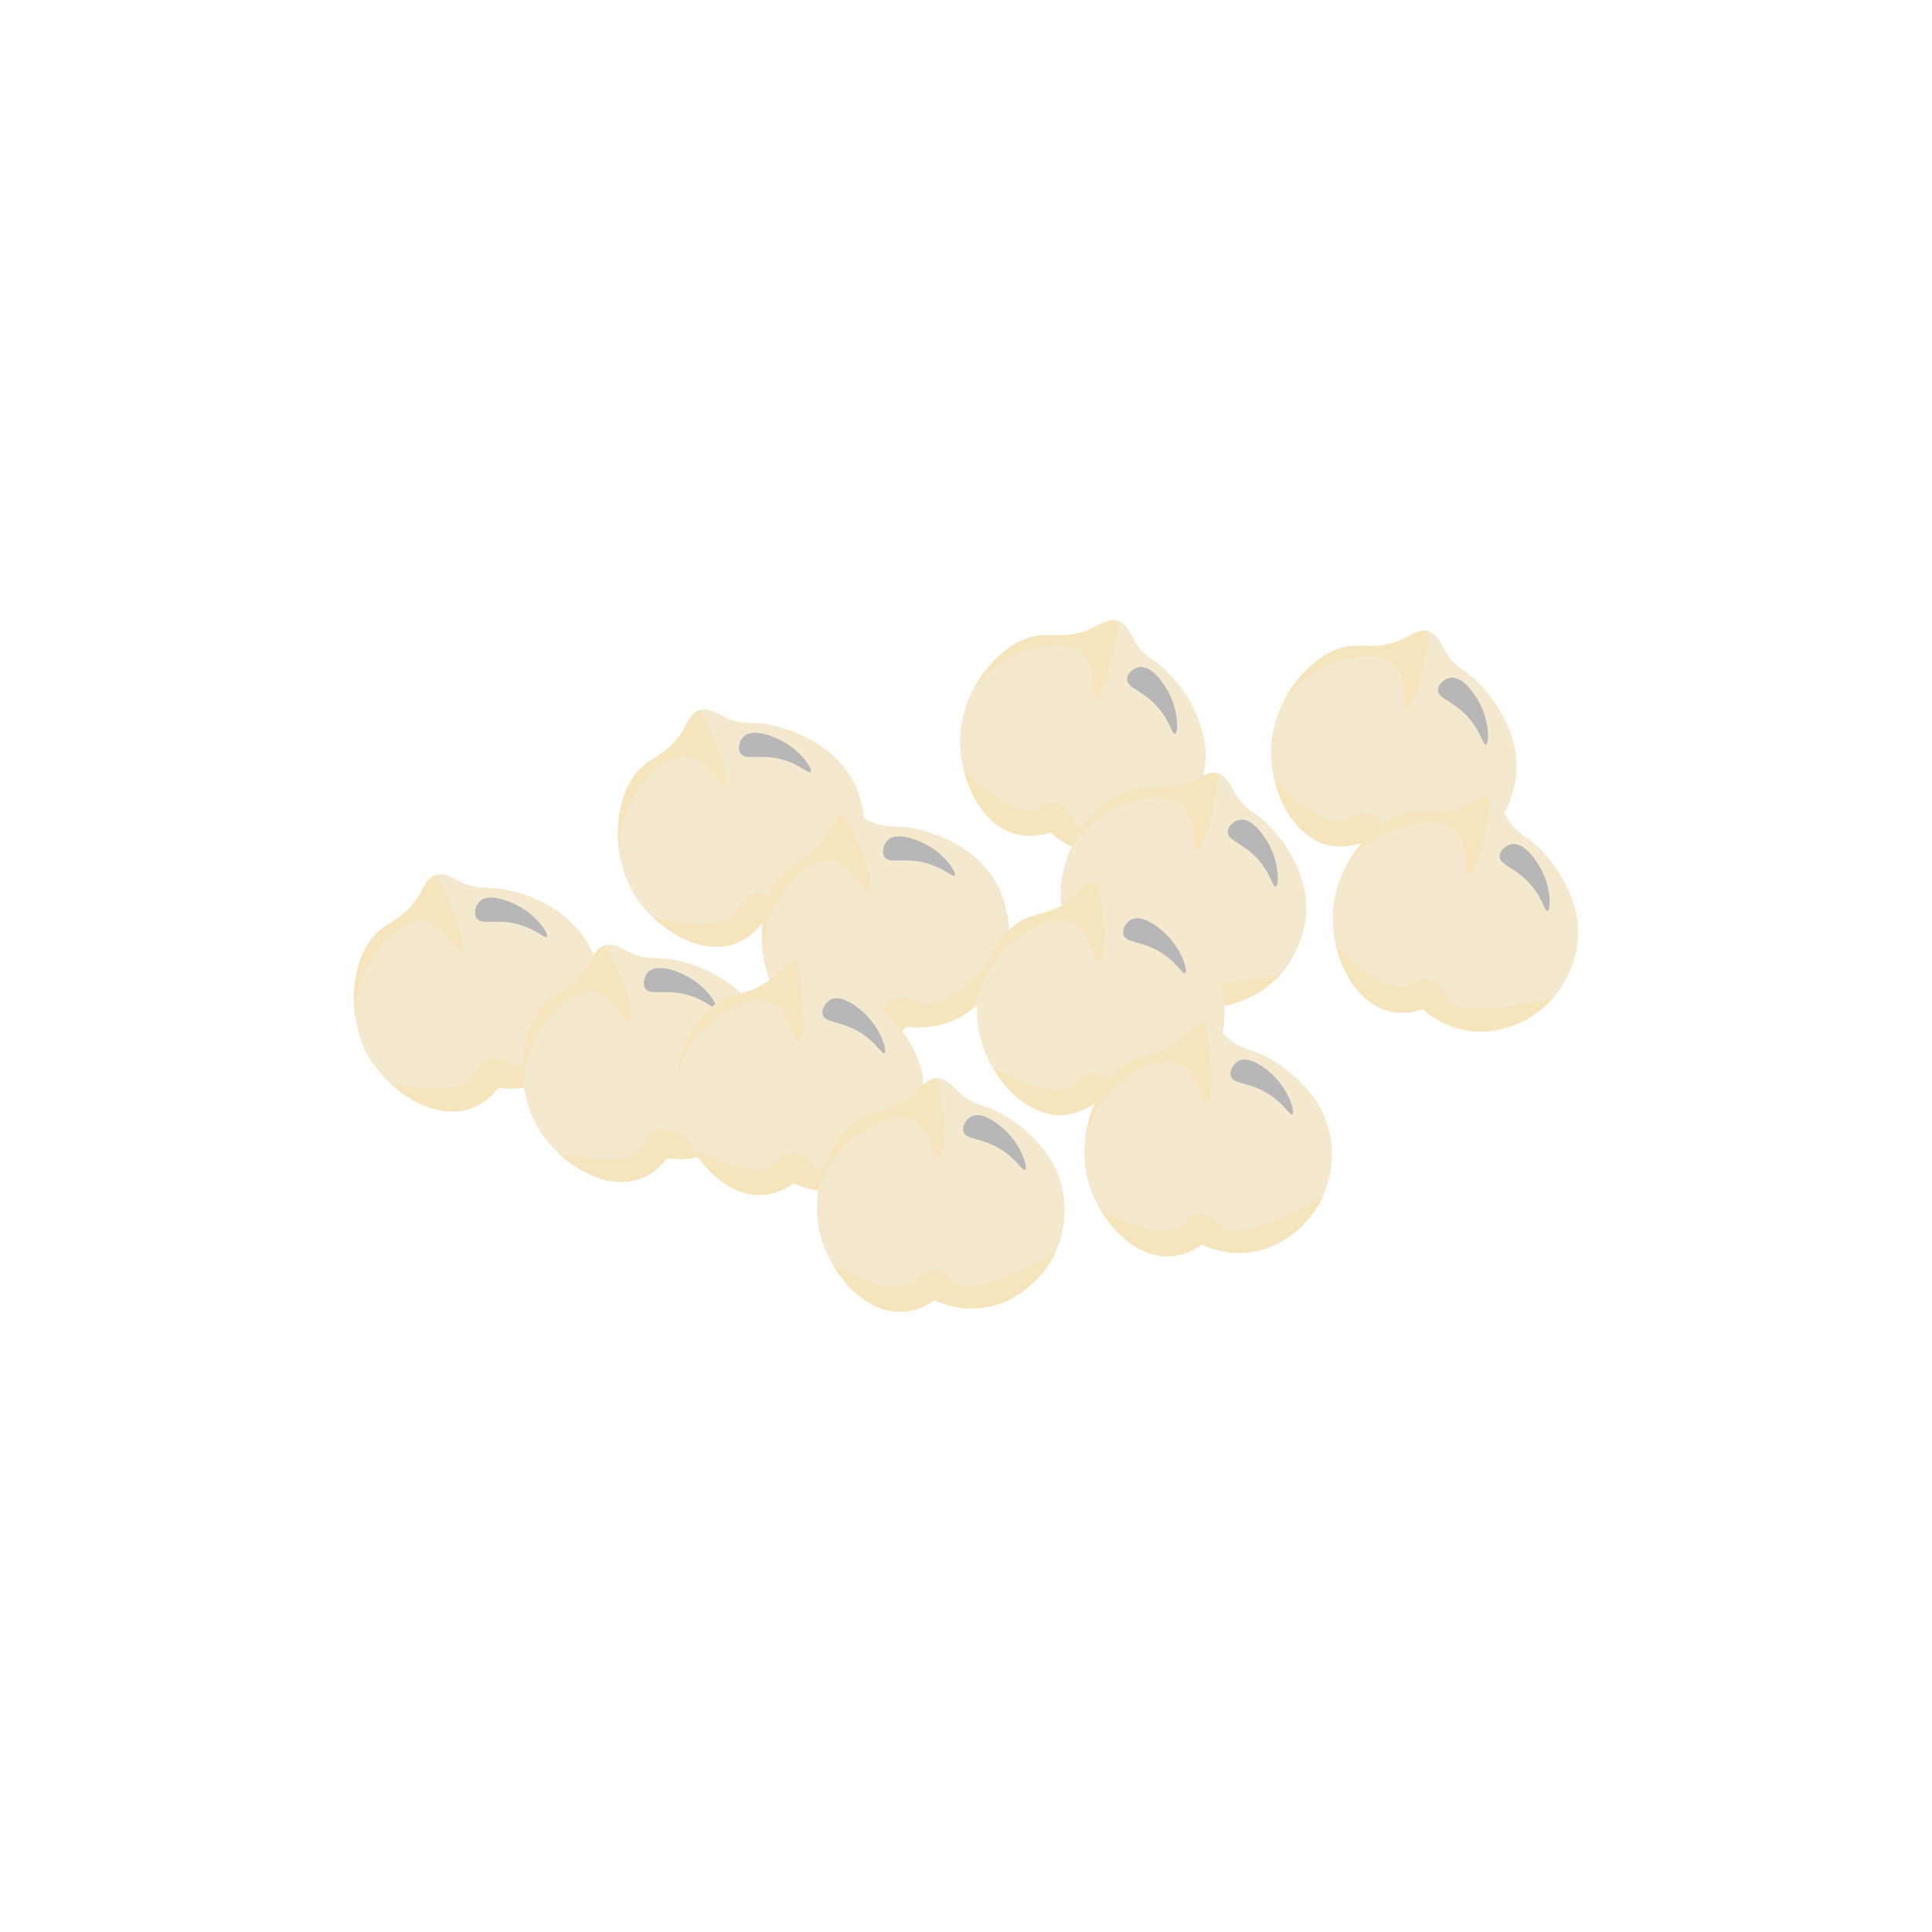 <?xml version="1.0" encoding="UTF-8"?>
<svg xmlns="http://www.w3.org/2000/svg" xmlns:xlink="http://www.w3.org/1999/xlink" viewBox="0 0 540 540">
  <defs>
    <style>
      .cls-1 {
        clip-path: url(#clippath-11);
      }

      .cls-2 {
        clip-path: url(#clippath-2);
      }

      .cls-3 {
        isolation: isolate;
      }

      .cls-4 {
        clip-path: url(#clippath-6);
      }

      .cls-5 {
        clip-path: url(#clippath-7);
      }

      .cls-6 {
        clip-path: url(#clippath-1);
      }

      .cls-7 {
        clip-path: url(#clippath-4);
      }

      .cls-8 {
        fill: #b7b7b7;
        mix-blend-mode: soft-light;
      }

      .cls-9 {
        fill: #f4e9cf;
      }

      .cls-10 {
        clip-path: url(#clippath-9);
      }

      .cls-11 {
        clip-path: url(#clippath);
      }

      .cls-12 {
        fill: none;
      }

      .cls-13 {
        clip-path: url(#clippath-3);
      }

      .cls-14 {
        clip-path: url(#clippath-8);
      }

      .cls-15 {
        clip-path: url(#clippath-5);
      }

      .cls-16 {
        fill: #fcd78a;
        mix-blend-mode: multiply;
        opacity: .25;
      }

      .cls-17 {
        clip-path: url(#clippath-10);
      }
    </style>
    <clipPath id="clippath">
      <path class="cls-12" d="m213.08,258.01c2.51.33,7.11.58,12.21-1.38,10.24-3.95,14.04-13.6,14.86-15.88,3.93-10.97-.67-20.45-1.54-22.16-5.79-11.38-19.11-15.5-25-16.27-3.95-.51-6.96.22-10.96-1.88-3.1-1.63-4.93-2.59-7.09-1.95-2.41.72-3.19,3.24-4.76,5.83-3.47,5.72-7.81,7.06-10.97,9.69-7.91,6.57-9.91,23.84-2.68,35.83,5.65,9.36,18.14,17.51,28.24,13.96,3.59-1.26,6.09-3.72,7.7-5.79Z"/>
    </clipPath>
    <clipPath id="clippath-1">
      <path class="cls-12" d="m139.3,304.08c2.51.33,7.11.58,12.21-1.38,10.24-3.95,14.04-13.6,14.86-15.88,3.93-10.97-.67-20.45-1.54-22.16-5.79-11.38-19.11-15.5-25-16.27-3.95-.51-6.96.22-10.96-1.88-3.1-1.63-4.93-2.59-7.09-1.95-2.41.72-3.19,3.24-4.76,5.83-3.47,5.72-7.81,7.06-10.97,9.69-7.91,6.57-9.91,23.84-2.68,35.83,5.65,9.36,18.14,17.51,28.24,13.96,3.59-1.26,6.09-3.72,7.7-5.79Z"/>
    </clipPath>
    <clipPath id="clippath-2">
      <path class="cls-12" d="m186.48,323.75c2.51.33,7.11.58,12.21-1.38,10.24-3.95,14.04-13.6,14.86-15.88,3.93-10.97-.67-20.45-1.54-22.16-5.79-11.38-19.11-15.5-25-16.27-3.95-.51-6.96.22-10.96-1.88-3.1-1.63-4.93-2.59-7.09-1.95-2.41.72-3.19,3.24-4.76,5.83-3.47,5.72-7.81,7.06-10.97,9.69-7.91,6.57-9.91,23.84-2.68,35.83,5.65,9.36,18.14,17.51,28.24,13.96,3.59-1.26,6.09-3.72,7.7-5.79Z"/>
    </clipPath>
    <clipPath id="clippath-3">
      <path class="cls-12" d="m253.34,286.96c2.51.33,7.11.58,12.21-1.38,10.24-3.95,14.04-13.6,14.86-15.88,3.93-10.97-.67-20.45-1.54-22.16-5.79-11.38-19.11-15.5-25-16.27-3.95-.51-6.96.22-10.96-1.88-3.1-1.63-4.93-2.59-7.09-1.95-2.41.72-3.19,3.24-4.76,5.83-3.47,5.72-7.81,7.06-10.97,9.69-7.91,6.57-9.91,23.84-2.68,35.83,5.65,9.36,18.14,17.51,28.24,13.96,3.59-1.26,6.09-3.72,7.7-5.79Z"/>
    </clipPath>
    <clipPath id="clippath-4">
      <path class="cls-12" d="m380.5,235.63c1.9,1.68,5.58,4.46,10.9,5.67,10.7,2.44,19.24-3.44,21.2-4.88,9.38-6.91,10.86-17.34,11.1-19.25,1.55-12.68-7.2-23.53-11.65-27.46-2.99-2.63-5.9-3.7-8.04-7.68-1.66-3.09-2.64-4.9-4.79-5.57-2.4-.75-4.45.9-7.21,2.18-6.07,2.81-10.42,1.49-14.51,1.91-10.23,1.03-21.54,14.24-22.23,28.23-.54,10.92,5.27,24.65,15.63,27.35,3.69.96,7.13.31,9.62-.5Z"/>
    </clipPath>
    <clipPath id="clippath-5">
      <path class="cls-12" d="m293.58,232.64c1.9,1.68,5.58,4.46,10.9,5.67,10.7,2.44,19.24-3.44,21.2-4.88,9.38-6.91,10.86-17.34,11.1-19.25,1.55-12.68-7.2-23.53-11.65-27.46-2.99-2.63-5.9-3.7-8.04-7.68-1.66-3.09-2.64-4.9-4.79-5.57-2.4-.75-4.45.9-7.21,2.18-6.07,2.81-10.42,1.49-14.51,1.91-10.23,1.03-21.54,14.24-22.23,28.23-.54,10.92,5.27,24.65,15.63,27.35,3.69.96,7.13.31,9.62-.5Z"/>
    </clipPath>
    <clipPath id="clippath-6">
      <path class="cls-12" d="m321.72,275.3c1.9,1.68,5.58,4.46,10.9,5.67,10.7,2.44,19.24-3.44,21.2-4.88,9.38-6.91,10.86-17.34,11.1-19.25,1.55-12.68-7.2-23.53-11.65-27.46-2.99-2.63-5.9-3.7-8.04-7.68-1.66-3.09-2.64-4.9-4.79-5.57-2.4-.75-4.45.9-7.21,2.18-6.07,2.81-10.42,1.49-14.51,1.91-10.23,1.03-21.54,14.24-22.23,28.23-.54,10.92,5.27,24.65,15.63,27.35,3.69.96,7.13.31,9.62-.5Z"/>
    </clipPath>
    <clipPath id="clippath-7">
      <path class="cls-12" d="m397.73,282.12c1.9,1.68,5.58,4.46,10.9,5.67,10.7,2.44,19.24-3.44,21.2-4.88,9.38-6.91,10.86-17.34,11.1-19.25,1.55-12.68-7.2-23.53-11.65-27.46-2.99-2.63-5.9-3.7-8.04-7.68-1.66-3.09-2.64-4.9-4.79-5.57-2.4-.75-4.45.9-7.21,2.18-6.07,2.81-10.42,1.49-14.51,1.91-10.23,1.03-21.54,14.24-22.23,28.23-.54,10.92,5.27,24.65,15.63,27.35,3.69.96,7.13.31,9.62-.5Z"/>
    </clipPath>
    <clipPath id="clippath-8">
      <path class="cls-12" d="m305.92,308.4c2.3,1.05,6.63,2.65,12.08,2.26,10.95-.77,17.42-8.88,18.87-10.82,6.97-9.33,5.36-19.75,5.03-21.64-2.2-12.58-13.72-20.43-19.12-22.9-3.63-1.65-6.72-1.83-9.92-5.01-2.49-2.47-3.95-3.93-6.21-3.94-2.52-.02-4,2.16-6.27,4.18-5,4.45-9.54,4.45-13.33,6.04-9.49,3.96-16.48,19.88-13.08,33.46,2.65,10.61,12.2,22.06,22.9,21.64,3.81-.15,6.91-1.77,9.06-3.27Z"/>
    </clipPath>
    <clipPath id="clippath-9">
      <path class="cls-12" d="m221.87,330.77c2.3,1.05,6.63,2.65,12.08,2.26,10.95-.77,17.42-8.88,18.87-10.82,6.97-9.33,5.36-19.75,5.03-21.64-2.2-12.58-13.72-20.43-19.12-22.9-3.63-1.65-6.72-1.83-9.92-5.01-2.49-2.47-3.95-3.93-6.21-3.94-2.52-.02-4,2.16-6.27,4.18-5,4.45-9.54,4.45-13.33,6.04-9.49,3.96-16.48,19.88-13.08,33.46,2.65,10.61,12.2,22.06,22.9,21.64,3.81-.15,6.91-1.77,9.06-3.27Z"/>
    </clipPath>
    <clipPath id="clippath-10">
      <path class="cls-12" d="m261.18,363.43c2.3,1.05,6.63,2.65,12.08,2.26,10.95-.77,17.42-8.88,18.87-10.82,6.97-9.33,5.36-19.75,5.03-21.64-2.2-12.58-13.72-20.43-19.12-22.9-3.63-1.65-6.72-1.83-9.92-5.01-2.49-2.47-3.95-3.93-6.21-3.94-2.52-.02-4,2.16-6.27,4.18-5,4.45-9.54,4.45-13.33,6.04-9.49,3.96-16.48,19.88-13.08,33.46,2.65,10.61,12.2,22.06,22.9,21.64,3.81-.15,6.91-1.77,9.06-3.27Z"/>
    </clipPath>
    <clipPath id="clippath-11">
      <path class="cls-12" d="m335.9,347.89c2.3,1.05,6.63,2.65,12.08,2.26,10.95-.77,17.42-8.88,18.87-10.82,6.97-9.33,5.36-19.75,5.03-21.64-2.2-12.58-13.72-20.43-19.12-22.9-3.63-1.65-6.72-1.83-9.92-5.01-2.49-2.47-3.95-3.93-6.21-3.94-2.52-.02-4,2.16-6.27,4.18-5,4.45-9.54,4.45-13.33,6.04-9.49,3.96-16.48,19.88-13.08,33.46,2.65,10.61,12.2,22.06,22.9,21.64,3.81-.15,6.91-1.77,9.06-3.27Z"/>
    </clipPath>
  </defs>
  <g class="cls-3">
    <g id="_Layer_" data-name="&amp;lt;Layer&amp;gt;">
      <g>
        <g>
          <g>
            <g>
              <path class="cls-9" d="m213.08,258.01c2.51.33,7.11.58,12.21-1.38,10.24-3.95,14.04-13.6,14.86-15.88,3.93-10.97-.67-20.45-1.54-22.16-5.79-11.38-19.11-15.5-25-16.27-3.95-.51-6.96.22-10.96-1.88-3.1-1.63-4.93-2.59-7.09-1.95-2.41.72-3.19,3.24-4.76,5.83-3.47,5.72-7.81,7.06-10.97,9.69-7.91,6.57-9.91,23.84-2.68,35.83,5.65,9.36,18.14,17.51,28.24,13.96,3.59-1.26,6.09-3.72,7.7-5.79Z"/>
              <g class="cls-11">
                <path class="cls-16" d="m249.82,225.99c-20.92,23.96-29.25,27.3-32.92,25.56-1.11-.53-3.78-2.47-6.53-1.61-2.65.82-3.65,3.7-4.5,5-2.14,3.28-9.05,5.36-29.84.24,7.91,19.32,26.05,30.81,42.14,28.79,21.25-2.67,39.9-29.03,31.65-57.98Z"/>
                <path class="cls-16" d="m191.12,194.33c3.87,1.65,6.08,6.66,8.68,12.53,2.56,5.8,4.12,12.51,2.83,13.13-1.47.7-4.24-7.54-10.09-8.48-6.23-1-12.7,6.8-15.37,11.24-9.19,15.29.08,34.97,1.68,38.23-14.77-10.02-22.41-26.24-19.05-40.61,3.92-16.8,22.55-29.78,31.33-26.03Z"/>
              </g>
            </g>
            <path class="cls-8" d="m207.79,205.93c-1.13,1.13-1.68,3.29-.84,4.6,1.29,2.01,4.78.3,10.42,1.46,5.89,1.22,8.63,4.44,9.2,3.77.69-.81-2.82-6.08-8.35-8.85-.87-.44-7.6-3.82-10.43-.98Z"/>
          </g>
          <g>
            <g>
              <path class="cls-9" d="m139.3,304.08c2.51.33,7.11.58,12.21-1.38,10.24-3.95,14.04-13.6,14.86-15.88,3.93-10.97-.67-20.45-1.54-22.16-5.79-11.38-19.11-15.5-25-16.27-3.95-.51-6.96.22-10.96-1.88-3.1-1.63-4.93-2.59-7.09-1.95-2.41.72-3.19,3.24-4.76,5.83-3.47,5.72-7.81,7.06-10.97,9.69-7.91,6.57-9.91,23.84-2.68,35.83,5.65,9.36,18.14,17.51,28.24,13.96,3.59-1.26,6.09-3.72,7.7-5.79Z"/>
              <g class="cls-6">
                <path class="cls-16" d="m176.05,272.06c-20.92,23.96-29.25,27.3-32.92,25.56-1.11-.53-3.78-2.47-6.53-1.61-2.65.82-3.65,3.7-4.5,5-2.14,3.28-9.05,5.36-29.84.24,7.91,19.32,26.05,30.81,42.14,28.79,21.25-2.67,39.9-29.03,31.65-57.98Z"/>
                <path class="cls-16" d="m117.34,240.39c3.87,1.65,6.08,6.66,8.68,12.53,2.56,5.8,4.12,12.51,2.83,13.13-1.47.7-4.24-7.54-10.09-8.48-6.23-1-12.7,6.8-15.37,11.24-9.19,15.29.08,34.97,1.68,38.23-14.77-10.02-22.41-26.24-19.05-40.61,3.92-16.8,22.55-29.78,31.33-26.03Z"/>
              </g>
            </g>
            <path class="cls-8" d="m134.02,252c-1.13,1.13-1.68,3.29-.84,4.6,1.29,2.01,4.78.3,10.42,1.46,5.89,1.22,8.63,4.44,9.2,3.77.69-.81-2.82-6.08-8.35-8.85-.87-.44-7.6-3.82-10.43-.98Z"/>
          </g>
          <g>
            <g>
              <path class="cls-9" d="m186.48,323.75c2.51.33,7.11.58,12.21-1.38,10.24-3.95,14.04-13.6,14.86-15.88,3.93-10.97-.67-20.45-1.54-22.16-5.79-11.38-19.11-15.5-25-16.27-3.95-.51-6.96.22-10.96-1.88-3.1-1.63-4.93-2.59-7.09-1.95-2.41.72-3.19,3.24-4.76,5.83-3.47,5.72-7.81,7.06-10.97,9.69-7.91,6.57-9.91,23.84-2.68,35.83,5.65,9.36,18.14,17.51,28.24,13.96,3.59-1.26,6.09-3.72,7.7-5.79Z"/>
              <g class="cls-2">
                <path class="cls-16" d="m223.22,291.73c-20.92,23.96-29.25,27.3-32.92,25.56-1.11-.53-3.78-2.47-6.53-1.61-2.65.82-3.65,3.7-4.5,5-2.14,3.28-9.05,5.36-29.84.24,7.91,19.32,26.05,30.81,42.14,28.79,21.25-2.67,39.9-29.03,31.65-57.98Z"/>
                <path class="cls-16" d="m164.52,260.07c3.87,1.65,6.08,6.66,8.68,12.53,2.56,5.8,4.12,12.51,2.83,13.13-1.47.7-4.24-7.54-10.09-8.48-6.23-1-12.7,6.8-15.37,11.24-9.19,15.29.08,34.97,1.68,38.23-14.77-10.02-22.41-26.24-19.05-40.61,3.92-16.8,22.55-29.78,31.33-26.03Z"/>
              </g>
            </g>
            <path class="cls-8" d="m181.19,271.67c-1.13,1.13-1.68,3.29-.84,4.6,1.29,2.01,4.78.3,10.42,1.46,5.89,1.22,8.63,4.44,9.2,3.77.69-.81-2.82-6.08-8.35-8.85-.87-.44-7.6-3.82-10.43-.98Z"/>
          </g>
          <g>
            <g>
              <path class="cls-9" d="m253.34,286.96c2.51.33,7.11.58,12.21-1.38,10.24-3.95,14.04-13.6,14.86-15.88,3.93-10.97-.67-20.45-1.54-22.16-5.79-11.38-19.11-15.5-25-16.27-3.95-.51-6.96.22-10.96-1.88-3.1-1.63-4.93-2.59-7.09-1.95-2.41.72-3.19,3.24-4.76,5.83-3.47,5.72-7.81,7.06-10.97,9.69-7.91,6.57-9.91,23.84-2.68,35.83,5.65,9.36,18.14,17.51,28.24,13.96,3.59-1.26,6.09-3.72,7.7-5.79Z"/>
              <g class="cls-13">
                <path class="cls-16" d="m290.08,254.94c-20.92,23.96-29.25,27.3-32.92,25.56-1.11-.53-3.78-2.47-6.53-1.61-2.65.82-3.65,3.7-4.5,5-2.14,3.28-9.05,5.36-29.84.24,7.91,19.32,26.05,30.81,42.14,28.79,21.25-2.67,39.9-29.03,31.65-57.98Z"/>
                <path class="cls-16" d="m231.37,223.27c3.87,1.65,6.08,6.66,8.68,12.53,2.56,5.8,4.12,12.51,2.83,13.13-1.47.7-4.24-7.54-10.09-8.48-6.23-1-12.7,6.8-15.37,11.24-9.19,15.29.08,34.97,1.68,38.23-14.77-10.02-22.41-26.24-19.05-40.61,3.92-16.8,22.55-29.78,31.33-26.03Z"/>
              </g>
            </g>
            <path class="cls-8" d="m248.05,234.88c-1.13,1.13-1.68,3.29-.84,4.6,1.29,2.01,4.78.3,10.42,1.46,5.89,1.22,8.63,4.44,9.2,3.77.69-.81-2.82-6.08-8.35-8.85-.87-.44-7.6-3.82-10.43-.98Z"/>
          </g>
        </g>
        <g>
          <g>
            <g>
              <path class="cls-9" d="m380.5,235.63c1.9,1.68,5.58,4.46,10.9,5.67,10.7,2.44,19.24-3.44,21.2-4.88,9.38-6.91,10.86-17.34,11.1-19.25,1.55-12.68-7.2-23.53-11.65-27.46-2.99-2.63-5.9-3.7-8.04-7.68-1.66-3.09-2.64-4.9-4.79-5.57-2.4-.75-4.45.9-7.21,2.18-6.07,2.81-10.42,1.49-14.51,1.91-10.23,1.03-21.54,14.24-22.23,28.23-.54,10.92,5.27,24.65,15.63,27.35,3.69.96,7.13.31,9.62-.5Z"/>
              <g class="cls-7">
                <path class="cls-16" d="m428.87,229.59c-30.73,8.19-39.51,6.31-41.58,2.81-.63-1.06-1.76-4.16-4.51-4.98-2.65-.79-5.1,1.03-6.52,1.64-3.61,1.53-10.5-.61-24.89-16.47-4.23,20.44,4.4,40.11,18.88,47.42,19.12,9.65,49.31-1.8,58.63-30.42Z"/>
                <path class="cls-16" d="m397.85,170.53c2.29,3.53,1.33,8.92.2,15.24-1.11,6.24-3.56,12.68-4.99,12.47-1.61-.24.7-8.62-3.63-12.67-4.61-4.31-14.33-1.45-19.02.74-16.16,7.54-19.46,29.05-19.96,32.65-6.66-16.57-3.93-34.28,6.88-44.33,12.64-11.75,35.34-12.1,40.53-4.1Z"/>
              </g>
            </g>
            <path class="cls-8" d="m405.2,189.47c-1.56.31-3.23,1.79-3.26,3.35-.05,2.39,3.8,2.92,7.83,7.03,4.2,4.3,4.68,8.5,5.53,8.26,1.02-.29,1.05-6.62-1.98-12.01-.48-.85-4.17-7.41-8.11-6.64Z"/>
          </g>
          <g>
            <g>
              <path class="cls-9" d="m293.58,232.64c1.9,1.68,5.58,4.46,10.9,5.67,10.7,2.44,19.24-3.44,21.2-4.88,9.38-6.91,10.86-17.34,11.1-19.25,1.55-12.68-7.2-23.53-11.65-27.46-2.99-2.63-5.9-3.7-8.04-7.68-1.66-3.09-2.64-4.9-4.79-5.57-2.4-.75-4.45.9-7.21,2.18-6.07,2.81-10.42,1.49-14.51,1.91-10.23,1.03-21.54,14.24-22.23,28.23-.54,10.92,5.27,24.65,15.63,27.35,3.69.96,7.13.31,9.62-.5Z"/>
              <g class="cls-15">
                <path class="cls-16" d="m341.94,226.6c-30.73,8.19-39.51,6.31-41.58,2.81-.63-1.06-1.76-4.16-4.51-4.98-2.65-.79-5.1,1.03-6.52,1.64-3.61,1.53-10.5-.61-24.89-16.47-4.23,20.44,4.4,40.11,18.88,47.42,19.12,9.65,49.31-1.8,58.63-30.42Z"/>
                <path class="cls-16" d="m310.93,167.54c2.29,3.53,1.33,8.92.2,15.24-1.11,6.24-3.56,12.68-4.99,12.47-1.61-.24.7-8.62-3.63-12.67-4.61-4.31-14.33-1.45-19.02.74-16.16,7.54-19.46,29.05-19.96,32.65-6.66-16.57-3.93-34.28,6.88-44.33,12.64-11.75,35.34-12.1,40.53-4.1Z"/>
              </g>
            </g>
            <path class="cls-8" d="m318.28,186.48c-1.56.31-3.23,1.79-3.26,3.35-.05,2.39,3.8,2.92,7.83,7.03,4.2,4.3,4.68,8.5,5.53,8.26,1.02-.29,1.05-6.62-1.98-12.01-.48-.85-4.17-7.41-8.11-6.64Z"/>
          </g>
          <g>
            <g>
              <path class="cls-9" d="m321.72,275.3c1.9,1.68,5.58,4.46,10.9,5.67,10.7,2.44,19.24-3.44,21.2-4.88,9.38-6.91,10.86-17.34,11.1-19.25,1.55-12.68-7.2-23.53-11.65-27.46-2.99-2.63-5.9-3.7-8.04-7.68-1.66-3.09-2.64-4.9-4.79-5.57-2.4-.75-4.45.9-7.21,2.18-6.07,2.81-10.42,1.49-14.51,1.91-10.23,1.03-21.54,14.24-22.23,28.23-.54,10.92,5.27,24.65,15.63,27.35,3.69.96,7.13.31,9.62-.5Z"/>
              <g class="cls-4">
                <path class="cls-16" d="m370.09,269.26c-30.73,8.19-39.51,6.31-41.58,2.81-.63-1.06-1.76-4.16-4.51-4.98-2.65-.79-5.1,1.03-6.52,1.64-3.61,1.53-10.5-.61-24.89-16.47-4.23,20.44,4.4,40.11,18.88,47.42,19.12,9.65,49.31-1.8,58.63-30.42Z"/>
                <path class="cls-16" d="m339.07,210.21c2.29,3.53,1.33,8.92.2,15.24-1.11,6.24-3.56,12.68-4.99,12.47-1.61-.24.7-8.62-3.63-12.67-4.61-4.31-14.33-1.45-19.02.74-16.16,7.54-19.46,29.05-19.96,32.65-6.66-16.57-3.93-34.28,6.88-44.33,12.64-11.75,35.34-12.1,40.53-4.1Z"/>
              </g>
            </g>
            <path class="cls-8" d="m346.42,229.15c-1.56.31-3.23,1.79-3.26,3.35-.05,2.39,3.8,2.92,7.83,7.03,4.2,4.3,4.68,8.5,5.53,8.26,1.02-.29,1.05-6.62-1.98-12.01-.48-.85-4.17-7.41-8.11-6.64Z"/>
          </g>
          <g>
            <g>
              <path class="cls-9" d="m397.73,282.12c1.9,1.68,5.58,4.46,10.9,5.67,10.7,2.44,19.24-3.44,21.2-4.88,9.38-6.91,10.86-17.34,11.1-19.25,1.55-12.68-7.2-23.53-11.65-27.46-2.99-2.63-5.9-3.7-8.04-7.68-1.66-3.09-2.64-4.9-4.79-5.57-2.4-.75-4.45.9-7.21,2.18-6.07,2.81-10.42,1.49-14.51,1.91-10.23,1.03-21.54,14.24-22.23,28.23-.54,10.92,5.27,24.65,15.63,27.35,3.69.96,7.13.31,9.62-.5Z"/>
              <g class="cls-5">
                <path class="cls-16" d="m446.1,276.08c-30.73,8.19-39.51,6.31-41.58,2.81-.63-1.06-1.76-4.16-4.51-4.98-2.65-.79-5.1,1.03-6.52,1.64-3.61,1.53-10.5-.61-24.89-16.47-4.23,20.44,4.4,40.11,18.88,47.42,19.12,9.65,49.31-1.8,58.63-30.42Z"/>
                <path class="cls-16" d="m415.08,217.03c2.29,3.53,1.33,8.92.2,15.24-1.11,6.24-3.56,12.68-4.99,12.47-1.61-.24.7-8.62-3.63-12.67-4.61-4.31-14.33-1.45-19.02.74-16.16,7.54-19.46,29.05-19.96,32.65-6.66-16.57-3.93-34.28,6.88-44.33,12.64-11.75,35.34-12.1,40.53-4.1Z"/>
              </g>
            </g>
            <path class="cls-8" d="m422.43,235.97c-1.56.31-3.23,1.79-3.26,3.35-.05,2.39,3.8,2.92,7.83,7.03,4.2,4.3,4.68,8.5,5.53,8.26,1.02-.29,1.05-6.62-1.98-12.01-.48-.85-4.17-7.41-8.11-6.64Z"/>
          </g>
        </g>
        <g>
          <g>
            <g>
              <path class="cls-9" d="m305.92,308.4c2.3,1.05,6.63,2.65,12.08,2.26,10.95-.77,17.42-8.88,18.87-10.82,6.97-9.33,5.36-19.75,5.03-21.64-2.2-12.58-13.72-20.43-19.12-22.9-3.63-1.65-6.72-1.83-9.92-5.01-2.49-2.47-3.95-3.93-6.21-3.94-2.52-.02-4,2.16-6.27,4.18-5,4.45-9.54,4.45-13.33,6.04-9.49,3.96-16.48,19.88-13.08,33.46,2.65,10.61,12.2,22.06,22.9,21.64,3.81-.15,6.91-1.77,9.06-3.27Z"/>
              <g class="cls-14">
                <path class="cls-16" d="m350.44,288.59c-27.03,16.76-35.98,17.5-38.98,14.76-.91-.83-2.89-3.47-5.77-3.46-2.77.01-4.58,2.47-5.77,3.46-3.01,2.51-10.22,2.46-28.6-8.53,1.89,20.79,15.85,37.1,31.83,39.9,21.1,3.69,46.66-16.03,47.28-46.13Z"/>
                <path class="cls-16" d="m303.63,241.08c3.21,2.71,3.86,8.15,4.61,14.53.75,6.29.27,13.17-1.15,13.38-1.61.24-1.83-8.45-7.15-11.07-5.66-2.78-14.13,2.77-17.99,6.23-13.28,11.91-10.19,33.45-9.63,37.04-11.18-13.92-13.71-31.66-6.29-44.42,8.68-14.91,30.3-21.84,37.59-15.68Z"/>
              </g>
            </g>
            <path class="cls-8" d="m316.16,257.07c-1.41.75-2.57,2.65-2.15,4.15.65,2.3,4.48,1.69,9.53,4.46,5.27,2.89,6.95,6.78,7.69,6.3.89-.57-.91-6.64-5.38-10.92-.71-.68-6.15-5.88-9.69-4Z"/>
          </g>
          <g>
            <g>
              <path class="cls-9" d="m221.87,330.77c2.3,1.05,6.63,2.65,12.08,2.26,10.95-.77,17.42-8.88,18.87-10.82,6.97-9.33,5.36-19.75,5.03-21.64-2.2-12.58-13.72-20.43-19.12-22.9-3.63-1.65-6.72-1.83-9.92-5.01-2.49-2.47-3.95-3.93-6.21-3.94-2.52-.02-4,2.16-6.27,4.18-5,4.45-9.54,4.45-13.33,6.04-9.49,3.96-16.48,19.88-13.08,33.46,2.65,10.61,12.2,22.06,22.9,21.64,3.81-.15,6.91-1.77,9.06-3.27Z"/>
              <g class="cls-10">
                <path class="cls-16" d="m266.39,310.95c-27.03,16.76-35.98,17.5-38.98,14.76-.91-.83-2.89-3.47-5.77-3.46-2.77.01-4.58,2.47-5.77,3.46-3.01,2.51-10.22,2.46-28.6-8.53,1.89,20.79,15.85,37.1,31.83,39.9,21.1,3.69,46.66-16.03,47.28-46.13Z"/>
                <path class="cls-16" d="m219.58,263.44c3.21,2.71,3.86,8.15,4.61,14.53.75,6.29.27,13.17-1.15,13.38-1.61.24-1.83-8.45-7.15-11.07-5.66-2.78-14.13,2.77-17.99,6.23-13.28,11.91-10.19,33.45-9.63,37.04-11.18-13.92-13.71-31.66-6.29-44.42,8.68-14.91,30.3-21.84,37.59-15.68Z"/>
              </g>
            </g>
            <path class="cls-8" d="m232.11,279.43c-1.41.75-2.57,2.65-2.15,4.15.65,2.3,4.48,1.69,9.53,4.46,5.27,2.89,6.95,6.78,7.69,6.3.89-.57-.91-6.64-5.38-10.92-.71-.68-6.15-5.88-9.69-4Z"/>
          </g>
          <g>
            <g>
              <path class="cls-9" d="m261.18,363.43c2.3,1.05,6.63,2.65,12.08,2.26,10.95-.77,17.42-8.88,18.87-10.82,6.97-9.33,5.36-19.75,5.03-21.64-2.2-12.58-13.72-20.43-19.12-22.9-3.63-1.65-6.72-1.83-9.92-5.01-2.49-2.47-3.95-3.93-6.21-3.94-2.52-.02-4,2.16-6.27,4.18-5,4.45-9.54,4.45-13.33,6.04-9.49,3.96-16.48,19.88-13.08,33.46,2.65,10.61,12.2,22.06,22.9,21.64,3.81-.15,6.91-1.77,9.06-3.27Z"/>
              <g class="cls-17">
                <path class="cls-16" d="m305.71,343.61c-27.03,16.76-35.98,17.5-38.98,14.76-.91-.83-2.89-3.47-5.77-3.46-2.77.01-4.58,2.47-5.77,3.46-3.01,2.51-10.22,2.46-28.6-8.53,1.89,20.79,15.85,37.1,31.83,39.9,21.1,3.69,46.66-16.03,47.28-46.13Z"/>
                <path class="cls-16" d="m258.89,296.1c3.21,2.71,3.86,8.15,4.61,14.53.75,6.29.27,13.17-1.15,13.38-1.61.24-1.83-8.45-7.15-11.07-5.66-2.78-14.13,2.77-17.99,6.23-13.28,11.91-10.19,33.45-9.63,37.04-11.18-13.92-13.71-31.66-6.29-44.42,8.68-14.91,30.3-21.84,37.59-15.68Z"/>
              </g>
            </g>
            <path class="cls-8" d="m271.42,312.09c-1.41.75-2.57,2.65-2.15,4.15.65,2.3,4.48,1.69,9.53,4.46,5.27,2.89,6.95,6.78,7.69,6.3.89-.57-.91-6.64-5.38-10.92-.71-.68-6.15-5.88-9.69-4Z"/>
          </g>
          <g>
            <g>
              <path class="cls-9" d="m335.9,347.89c2.3,1.05,6.63,2.65,12.08,2.26,10.95-.77,17.42-8.88,18.87-10.82,6.97-9.33,5.36-19.75,5.03-21.64-2.2-12.58-13.72-20.43-19.12-22.9-3.63-1.65-6.72-1.83-9.92-5.01-2.49-2.47-3.95-3.93-6.21-3.94-2.52-.02-4,2.16-6.27,4.18-5,4.45-9.54,4.45-13.33,6.04-9.49,3.96-16.48,19.88-13.08,33.46,2.65,10.61,12.2,22.06,22.9,21.64,3.81-.15,6.91-1.77,9.06-3.27Z"/>
              <g class="cls-1">
                <path class="cls-16" d="m380.43,328.08c-27.03,16.76-35.98,17.5-38.98,14.76-.91-.83-2.89-3.47-5.77-3.46-2.77.01-4.58,2.47-5.77,3.46-3.01,2.51-10.22,2.46-28.6-8.53,1.89,20.79,15.85,37.1,31.83,39.9,21.1,3.69,46.66-16.03,47.28-46.13Z"/>
                <path class="cls-16" d="m333.61,280.57c3.21,2.71,3.86,8.15,4.61,14.53.75,6.29.27,13.17-1.15,13.38-1.61.24-1.83-8.45-7.15-11.07-5.66-2.78-14.13,2.77-17.99,6.23-13.28,11.91-10.19,33.45-9.63,37.04-11.18-13.92-13.71-31.66-6.29-44.42,8.68-14.91,30.3-21.84,37.59-15.68Z"/>
              </g>
            </g>
            <path class="cls-8" d="m346.14,296.56c-1.41.75-2.57,2.65-2.15,4.15.65,2.3,4.48,1.69,9.53,4.46,5.27,2.89,6.95,6.78,7.69,6.3.89-.57-.91-6.64-5.38-10.92-.71-.68-6.15-5.88-9.69-4Z"/>
          </g>
        </g>
      </g>
    </g>
  </g>
</svg>